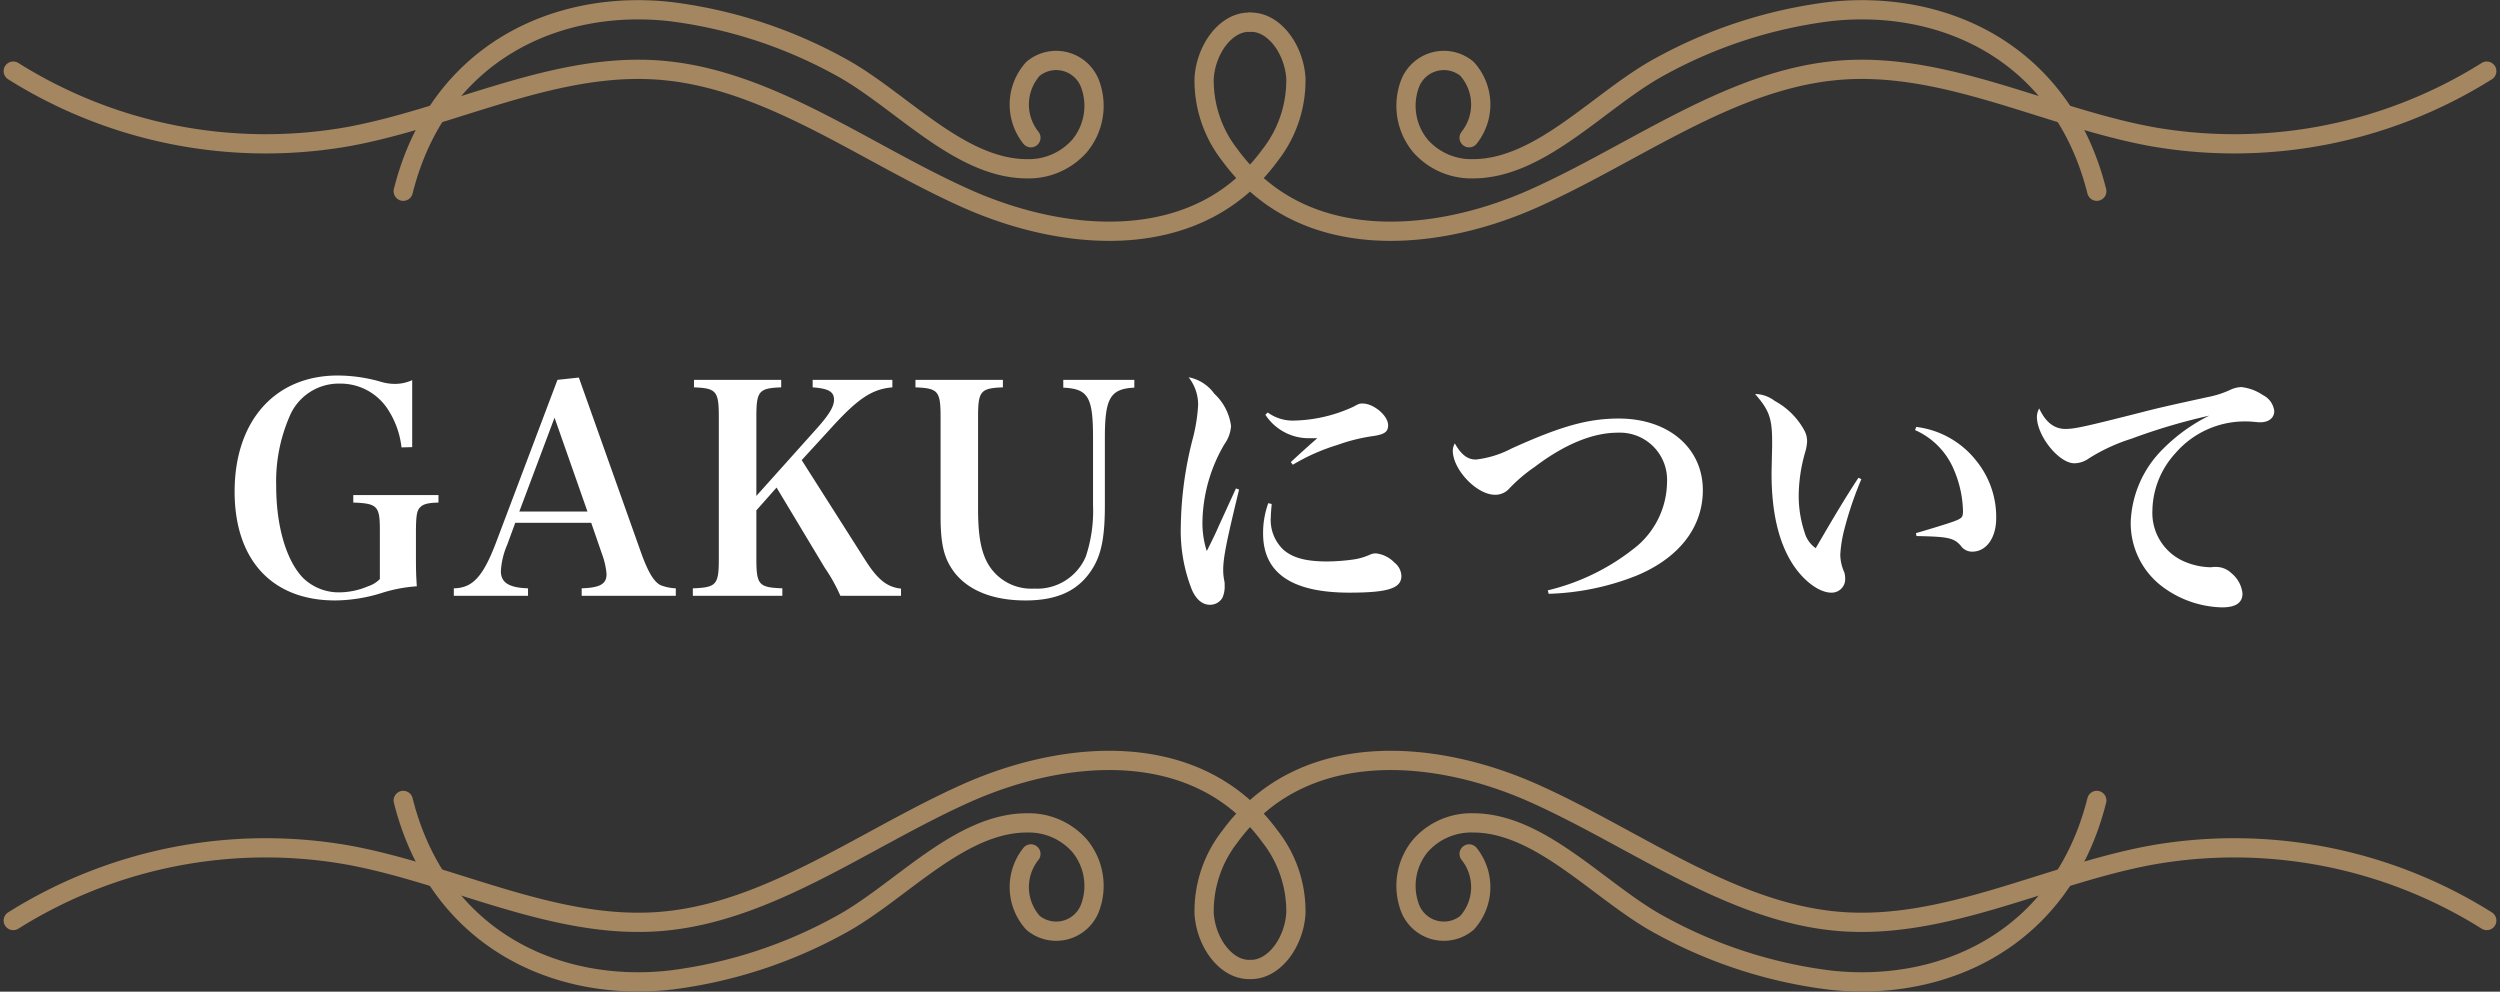<svg xmlns="http://www.w3.org/2000/svg" width="259.753" height="103.033" viewBox="0 0 259.753 103.033"><rect x="0" y="0" width="259.753" height="103.033" fill="#333333" stroke="none"/><g transform="translate(-555.152 -219.983)"><path d="M-94.335-11.07v.78c2.49.09,2.76.36,2.76,2.82v5.13a3.027,3.027,0,0,1-1.23.75,7.75,7.75,0,0,1-2.94.63,5.323,5.323,0,0,1-3.81-1.5c-1.74-1.8-2.79-5.37-2.79-9.54a16.978,16.978,0,0,1,1.41-7.29,5.534,5.534,0,0,1,5.22-3.36,5.862,5.862,0,0,1,4.89,2.55,9.075,9.075,0,0,1,1.5,4.08l1.11-.03v-6.96a4.313,4.313,0,0,1-1.77.39,5.22,5.22,0,0,1-1.35-.18,16.272,16.272,0,0,0-4.62-.69c-6.51,0-10.71,4.71-10.71,12.06,0,7.11,3.9,11.31,10.44,11.31a16.558,16.558,0,0,0,4.95-.81,15.269,15.269,0,0,1,3.54-.66c-.06-.96-.09-1.44-.09-3V-7.14c0-1.77.09-2.34.45-2.67.33-.33.81-.45,1.89-.48v-.78Zm16.83,2.88h7.89l1.14,3.3a7.815,7.815,0,0,1,.45,1.98v.09c0,.99-.69,1.38-2.58,1.44V-.6h9.78v-.78a4.943,4.943,0,0,1-1.59-.33c-.69-.36-1.26-1.32-1.95-3.18L-70.9-23.28l-2.22.24-6.39,16.92c-1.35,3.54-2.43,4.71-4.38,4.74V-.6h7.71v-.78c-1.98-.06-2.82-.6-2.82-1.77a7.961,7.961,0,0,1,.66-2.76Zm7.5-1.17h-7.08l3.66-9.75Zm17.55-.12,2.1-2.37,5.01,8.34A17.265,17.265,0,0,1-43.725-.6h6.3v-.75c-1.44-.15-2.43-.93-3.72-2.97l-6.6-10.38,2.97-3.24c2.85-3.15,4.32-4.14,6.45-4.32v-.78h-8.28v.78c1.65.12,2.22.45,2.22,1.29,0,.72-.54,1.59-1.86,3.06l-6.21,6.93v-8.16c0-2.73.24-3.03,2.58-3.12v-.78h-9.06v.78c2.34.09,2.58.39,2.58,3.12V-4.5c0,2.76-.24,3.03-2.7,3.12V-.6h9.3v-.78c-2.46-.09-2.7-.36-2.7-3.12Zm16.53-13.56v.78c2.37.09,2.61.39,2.61,3.12v10.2c0,3.06.36,4.47,1.44,5.91,1.47,1.89,4.02,2.91,7.38,2.91,3.42,0,5.64-1.08,7.05-3.45.87-1.47,1.2-3.27,1.2-6.45v-7.02c0-4.11.57-5.07,3.06-5.19v-.81h-7.38v.81c2.58.12,3.09.96,3.09,5.19v6.99a15.037,15.037,0,0,1-.75,5.37A5.492,5.492,0,0,1-23.6-1.35a5.2,5.2,0,0,1-4.74-2.49c-.78-1.32-1.08-3-1.08-5.82v-9.48c0-2.73.24-3.03,2.58-3.12v-.78Zm33.3,11.28c-.3.66-.3.66-1.77,3.87-.3.69-.48,1.08-1.26,2.64a9.459,9.459,0,0,1-.45-3.12,16.4,16.4,0,0,1,2.28-7.98,3.664,3.664,0,0,0,.69-1.89,5.552,5.552,0,0,0-1.74-3.36,4.275,4.275,0,0,0-2.67-1.71,4.6,4.6,0,0,1,.99,2.88,17.637,17.637,0,0,1-.6,3.66,38.155,38.155,0,0,0-1.2,8.91,16.7,16.7,0,0,0,1.14,6.6C-6.765-.21-6.105.33-5.325.33a1.485,1.485,0,0,0,1.29-.72A2.864,2.864,0,0,0-3.8-1.71a1.594,1.594,0,0,0-.03-.42,5.672,5.672,0,0,1-.12-1.11c0-1.29.3-2.85,1.65-8.4Zm3.06-7.65a5.373,5.373,0,0,0,4.71,2.43h.69c-.39.33-1.74,1.53-2.76,2.49l.21.27a20.632,20.632,0,0,1,4.68-2.07,18.071,18.071,0,0,1,3.6-.9c1.26-.18,1.62-.45,1.62-1.14,0-.99-1.5-2.25-2.64-2.25-.33,0-.36,0-.96.33a15.427,15.427,0,0,1-6.12,1.44,4.422,4.422,0,0,1-2.79-.84Zm.3,9.18a9.042,9.042,0,0,0-.54,3.15c0,4.11,2.97,6.15,8.97,6.15,4.02,0,5.4-.45,5.4-1.74a1.85,1.85,0,0,0-.72-1.38,3.159,3.159,0,0,0-1.92-.96,1.526,1.526,0,0,0-.6.12,6.311,6.311,0,0,1-1.71.51,20.909,20.909,0,0,1-2.73.21c-2.22,0-3.57-.36-4.56-1.2A4.248,4.248,0,0,1,1-8.82c0-.33.03-.63.09-1.32ZM29.865-.81a26.742,26.742,0,0,0,9.06-1.86c4.47-1.83,6.96-5.04,6.96-8.91,0-4.38-3.57-7.44-8.73-7.44-3.18,0-6,.78-11.16,3.12a10.5,10.5,0,0,1-3.69,1.14c-.87,0-1.53-.51-2.19-1.68a1.68,1.68,0,0,0-.21.75c0,1.98,2.49,4.59,4.38,4.59a1.939,1.939,0,0,0,1.5-.66,16.248,16.248,0,0,1,2.61-2.22c3.12-2.37,6.06-3.57,8.64-3.57a4.9,4.9,0,0,1,5.13,5.13,8.852,8.852,0,0,1-3.06,6.6,23.045,23.045,0,0,1-9.33,4.65Zm32.19-12.06c-1.32,2.01-2.49,3.96-4.44,7.32a2.976,2.976,0,0,1-1.17-1.68,12.071,12.071,0,0,1-.6-3.81,16.764,16.764,0,0,1,.66-4.44,4.692,4.692,0,0,0,.21-1.11,2.313,2.313,0,0,0-.27-1.17,7.636,7.636,0,0,0-3.09-3.09,3.427,3.427,0,0,0-2.04-.72c1.47,1.68,1.77,2.55,1.77,4.95v.48c-.06,2.64-.06,2.64-.06,2.85,0,4.05.75,7.2,2.25,9.48C56.415-2.1,58-.93,59.235-.93a1.4,1.4,0,0,0,1.44-1.44,2.34,2.34,0,0,0-.09-.66,4.748,4.748,0,0,1-.42-1.83,13.3,13.3,0,0,1,.39-2.52,37.074,37.074,0,0,1,1.8-5.34Zm5.88-4.95a7.748,7.748,0,0,1,4.02,4.08,11.569,11.569,0,0,1,.96,4.32c0,.6-.09.72-.63.96-.48.21-1.62.57-4.26,1.35l.06.3c3.24.06,3.87.18,4.59.99a1.426,1.426,0,0,0,1.2.63c1.47,0,2.49-1.44,2.49-3.48a9.265,9.265,0,0,0-2.1-6,9.378,9.378,0,0,0-6.21-3.48Zm12.9-2.25a1.821,1.821,0,0,0-.24.87c0,1.98,2.28,4.83,3.9,4.83a2.646,2.646,0,0,0,1.5-.51,18.8,18.8,0,0,1,4.41-2.04,62.272,62.272,0,0,1,8.1-2.4,18.014,18.014,0,0,0-4.8,3.45,11.261,11.261,0,0,0-3.36,7.53,8.252,8.252,0,0,0,3.12,6.66A10.759,10.759,0,0,0,99.825.6c1.44,0,2.13-.48,2.13-1.44a3.143,3.143,0,0,0-1.17-2.13,2.253,2.253,0,0,0-1.56-.63h-.3a1.615,1.615,0,0,1-.33.03,7.114,7.114,0,0,1-2.4-.48,5.492,5.492,0,0,1-3.6-5.4,9,9,0,0,1,2.34-5.91,9.531,9.531,0,0,1,7.2-3.36c.36,0,.48,0,.87.03.33.03.6.06.78.06.9,0,1.47-.45,1.47-1.17a2.119,2.119,0,0,0-1.17-1.65,4.991,4.991,0,0,0-2.25-.84,2.964,2.964,0,0,0-1.11.27,10.067,10.067,0,0,1-2.43.78c-4.11.9-5.16,1.14-6.66,1.53-6.03,1.53-7.11,1.77-8.07,1.77C82.4-17.94,81.5-18.63,80.835-20.07Z" transform="translate(686.194 282.49)" fill="#fff"/><g transform="translate(-208.971 -489.605)"><g transform="translate(765.5 710.605)"><g transform="translate(0 1.283)"><path d="M765.5,716.79a49.343,49.343,0,0,0,34.817,6.8c10.877-2,21.393-7.765,32.376-6.9,11.274.883,21.226,8.589,31.8,13.318s24.165,5.66,31.574-4.465a12.593,12.593,0,0,0,2.7-8.017c-.184-2.947-2.2-5.834-4.687-5.823" transform="translate(-765.5 -711.699)" fill="none" stroke="#a48661" stroke-linecap="round" stroke-linejoin="round" stroke-width="2"/><path d="M1023.914,716.79a49.344,49.344,0,0,1-34.817,6.8c-10.877-2-21.393-7.765-32.376-6.9-11.274.883-21.226,8.589-31.8,13.318s-24.166,5.66-31.574-4.465a12.594,12.594,0,0,1-2.7-8.017c.185-2.947,2.2-5.834,4.688-5.823" transform="translate(-766.914 -711.699)" fill="none" stroke="#a48661" stroke-linecap="round" stroke-linejoin="round" stroke-width="2"/></g><g transform="translate(40.52)"><path d="M806.473,729.457c3.628-14.464,16.022-20,27.8-18.659a49.141,49.141,0,0,1,17.5,5.672c6.243,3.341,12.414,10.646,19.5,10.653a7.045,7.045,0,0,0,5.475-2.377,6.532,6.532,0,0,0,1.063-6.509,3.766,3.766,0,0,0-5.9-1.5,5.531,5.531,0,0,0-.223,7.162" transform="translate(-806.473 -710.605)" fill="none" stroke="#a48661" stroke-linecap="round" stroke-linejoin="round" stroke-width="2"/><path d="M983.673,729.457c-3.628-14.464-16.022-20-27.8-18.659a49.152,49.152,0,0,0-17.5,5.672c-6.242,3.341-12.413,10.646-19.5,10.653a7.048,7.048,0,0,1-5.475-2.377,6.534,6.534,0,0,1-1.062-6.509,3.766,3.766,0,0,1,5.9-1.5,5.531,5.531,0,0,1,.223,7.162" transform="translate(-807.712 -710.605)" fill="none" stroke="#a48661" stroke-linecap="round" stroke-linejoin="round" stroke-width="2"/></g></g><g transform="translate(765.5 788.6)"><path d="M765.5,777.719a49.332,49.332,0,0,1,34.817-6.8c10.877,2,21.393,7.763,32.376,6.9,11.274-.885,21.226-8.59,31.8-13.318s24.165-5.661,31.574,4.465a12.591,12.591,0,0,1,2.7,8.017c-.184,2.947-2.2,5.833-4.687,5.822" transform="translate(-765.5 -761.087)" fill="none" stroke="#a48661" stroke-linecap="round" stroke-linejoin="round" stroke-width="2"/><path d="M1023.914,777.719a49.332,49.332,0,0,0-34.817-6.8c-10.877,2-21.393,7.763-32.376,6.9-11.274-.885-21.226-8.59-31.8-13.318s-24.166-5.661-31.574,4.465a12.591,12.591,0,0,0-2.7,8.017c.185,2.947,2.2,5.833,4.688,5.822" transform="translate(-766.914 -761.087)" fill="none" stroke="#a48661" stroke-linecap="round" stroke-linejoin="round" stroke-width="2"/><g transform="translate(40.52 4.154)"><path d="M806.473,764.628c3.628,14.463,16.022,20,27.8,18.658a49.118,49.118,0,0,0,17.5-5.672c6.243-3.341,12.414-10.646,19.5-10.653a7.046,7.046,0,0,1,5.475,2.377,6.532,6.532,0,0,1,1.063,6.509,3.766,3.766,0,0,1-5.9,1.5,5.531,5.531,0,0,1-.223-7.162" transform="translate(-806.473 -764.628)" fill="none" stroke="#a48661" stroke-linecap="round" stroke-linejoin="round" stroke-width="2"/><path d="M983.673,764.628c-3.628,14.463-16.022,20-27.8,18.658a49.129,49.129,0,0,1-17.5-5.672c-6.242-3.341-12.413-10.646-19.5-10.653a7.048,7.048,0,0,0-5.475,2.377,6.534,6.534,0,0,0-1.062,6.509,3.766,3.766,0,0,0,5.9,1.5,5.531,5.531,0,0,0,.223-7.162" transform="translate(-807.712 -764.628)" fill="none" stroke="#a48661" stroke-linecap="round" stroke-linejoin="round" stroke-width="2"/></g></g></g></g></svg>